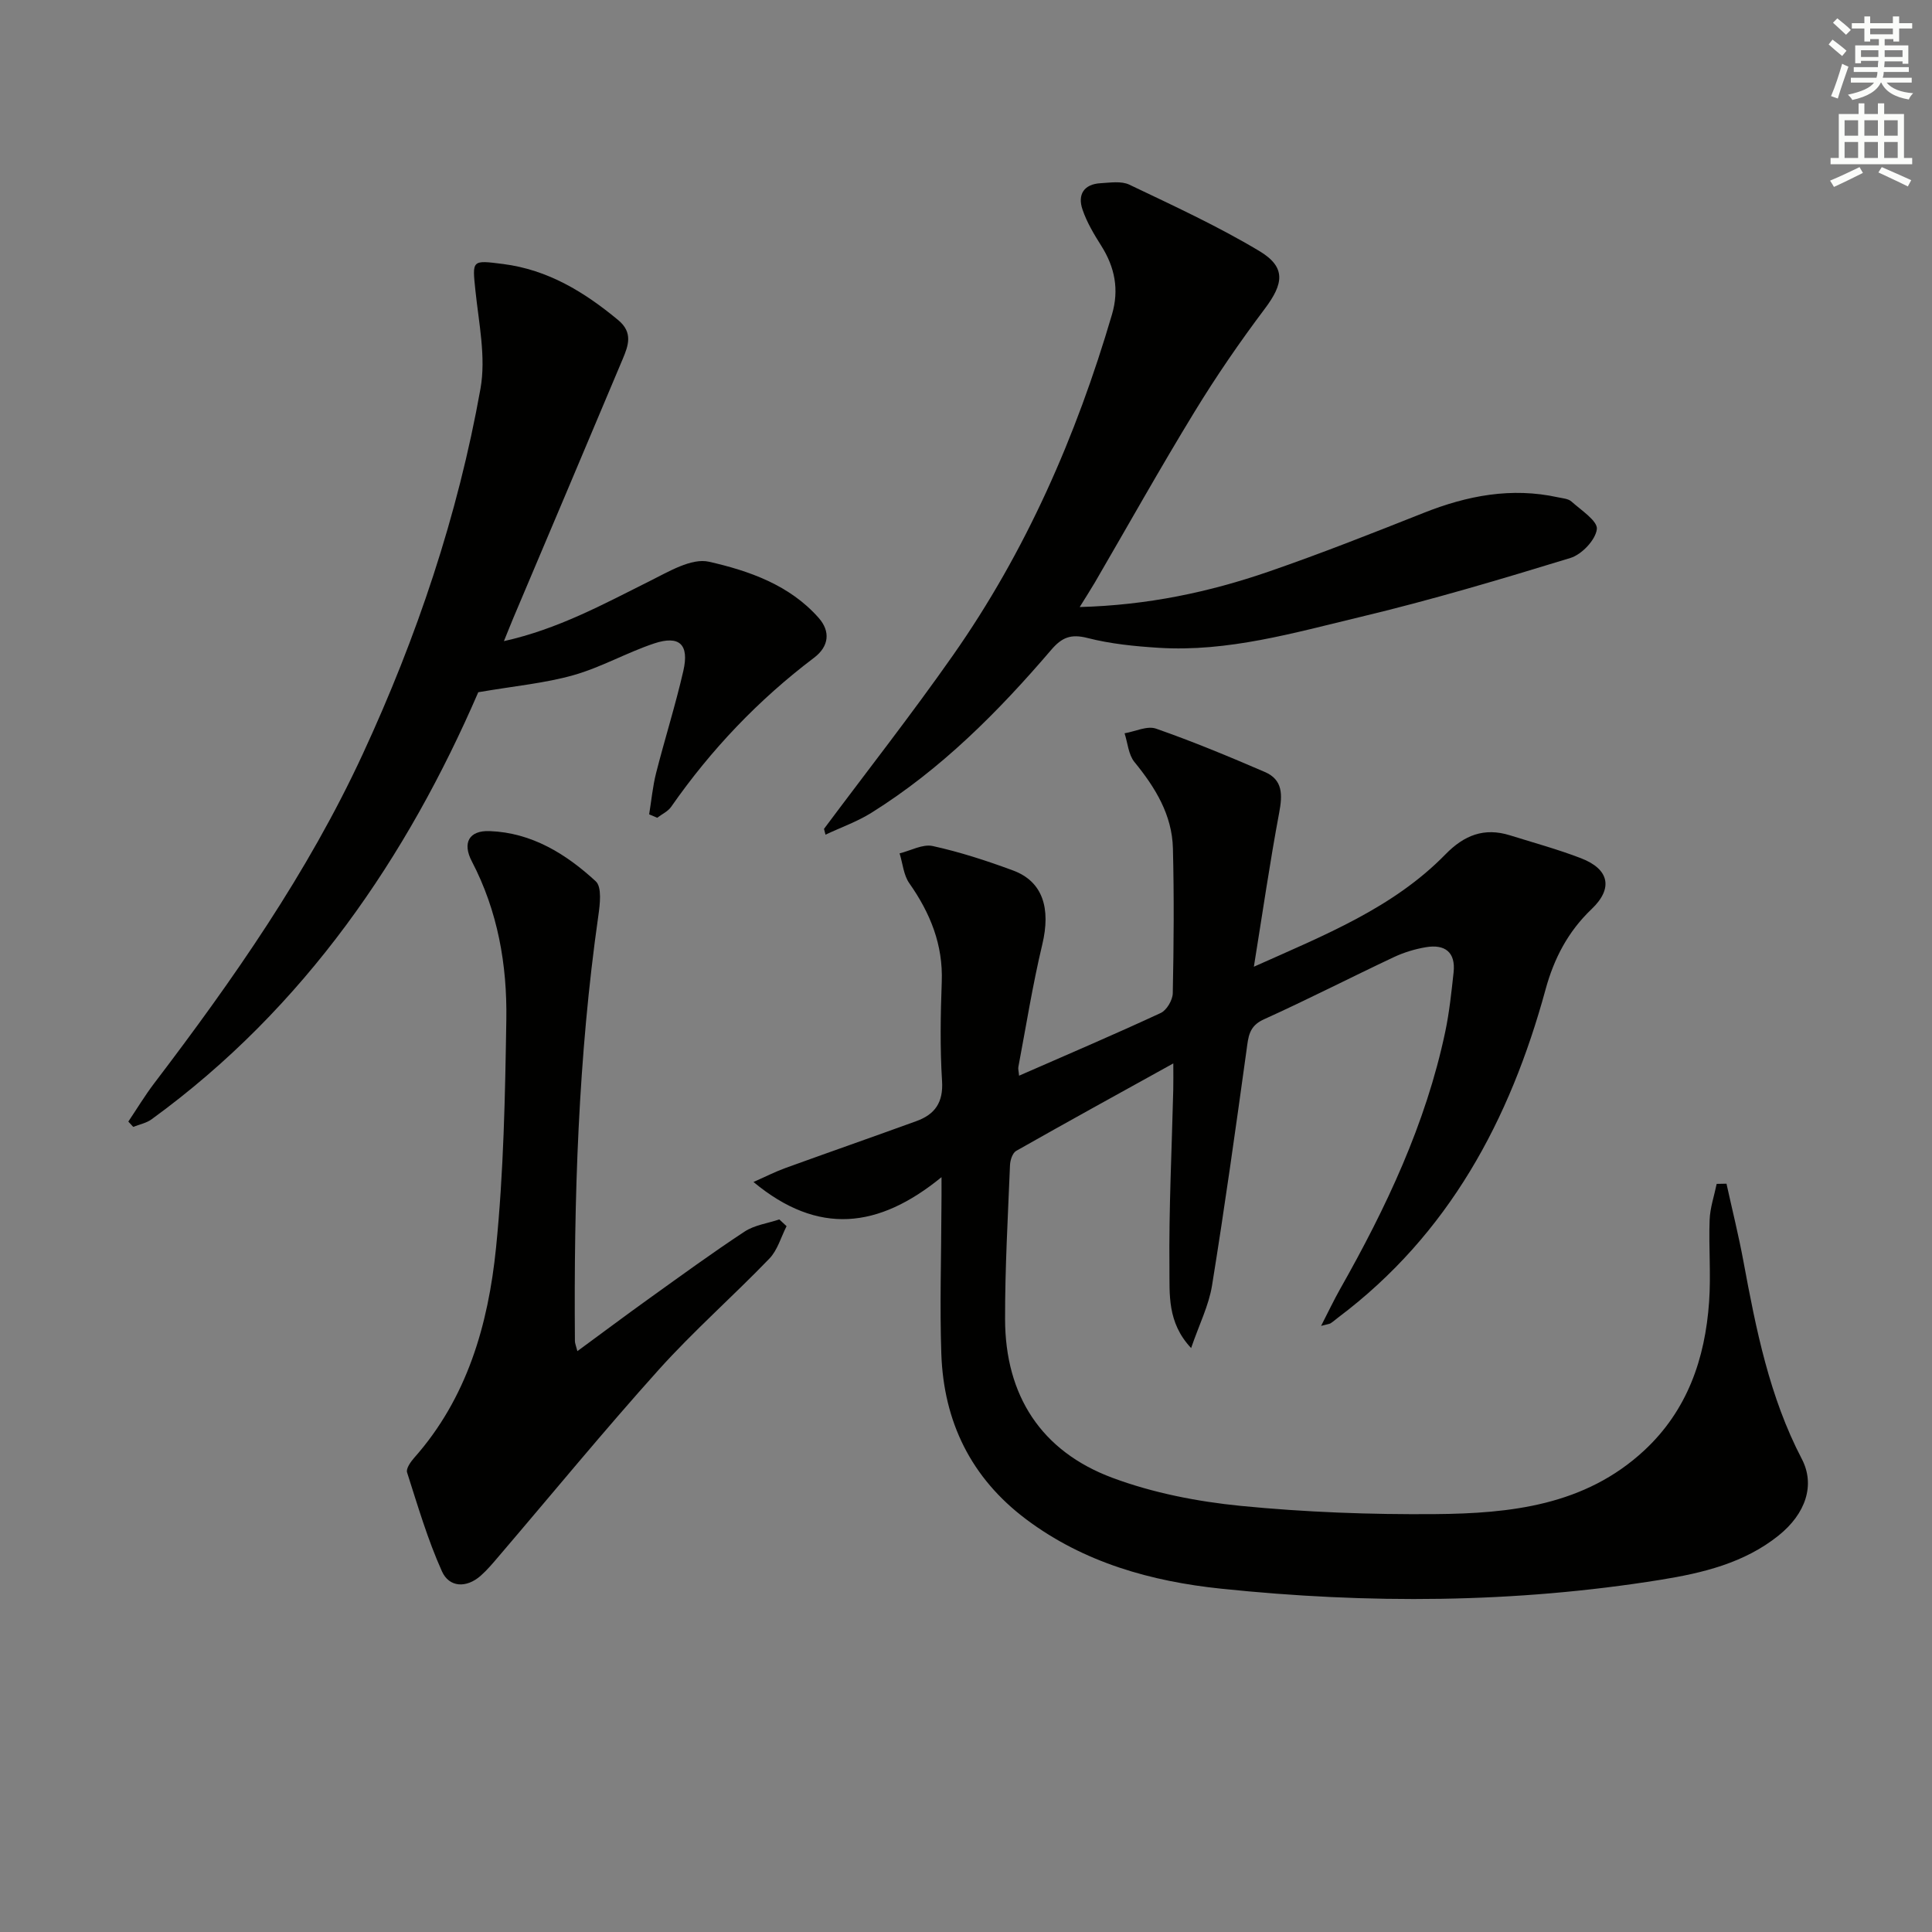 <svg enable-background="new 0 0 400 400" viewBox="0 0 400 400" xmlns="http://www.w3.org/2000/svg"><rect x="0" y="0" width="400" height="400" fill="#808080" stroke="none"/><g fill="#010100"><path d="m194.93 243.72c-13.04 10.64-25.52 12.13-38.93 1 2.6-1.15 4.55-2.15 6.6-2.89 9.03-3.27 18.11-6.44 27.14-9.72 3.84-1.39 5.59-3.88 5.3-8.32-.43-6.81-.31-13.67-.06-20.49.29-7.72-2.38-14.26-6.72-20.44-1.19-1.69-1.36-4.1-2.01-6.18 2.3-.56 4.78-1.97 6.85-1.52 5.65 1.24 11.21 3.05 16.64 5.06 6.16 2.28 7.85 7.82 6.05 15.34-2 8.37-3.35 16.89-4.95 25.35-.08.42.07.89.15 1.8 9.96-4.36 19.71-8.52 29.32-12.98 1.24-.57 2.47-2.67 2.5-4.09.21-10 .28-20 .03-29.99-.17-6.96-3.65-12.6-7.97-17.89-1.24-1.52-1.39-3.94-2.04-5.94 2.19-.37 4.68-1.61 6.52-.96 7.62 2.66 15.1 5.77 22.52 8.97 3.77 1.62 3.66 4.76 2.97 8.44-1.92 10.24-3.41 20.55-5.24 31.88 14.76-6.6 28.84-12.19 39.66-23.26 3.9-4 8.05-5.61 13.38-3.94 4.9 1.53 9.88 2.89 14.67 4.73 5.89 2.26 6.72 6.25 2.21 10.54-4.87 4.64-7.78 10.22-9.53 16.64-7.36 26.99-20.02 50.68-42.9 67.89-.53.4-1.03.85-1.58 1.21-.26.17-.63.18-1.99.55 1.51-2.95 2.64-5.33 3.93-7.62 9.53-16.83 17.75-34.2 21.77-53.26.85-4.04 1.28-8.18 1.73-12.3.46-4.23-1.83-5.88-5.74-5.22-2.26.38-4.53 1.07-6.6 2.04-9.02 4.25-17.89 8.8-26.97 12.91-3.11 1.41-3.18 3.65-3.56 6.37-2.25 16.25-4.52 32.51-7.14 48.71-.67 4.15-2.66 8.08-4.33 12.96-5-5.3-4.43-11.2-4.49-16.52-.13-12.31.49-24.62.79-36.93.04-1.63.01-3.26.01-5.48-11.22 6.21-21.92 12.09-32.53 18.11-.76.43-1.24 1.92-1.28 2.94-.43 10.63-1.04 21.27-1.02 31.91.03 15.8 7.48 27.35 22.24 32.84 8.43 3.14 17.6 4.92 26.58 5.81 13.34 1.31 26.81 1.81 40.21 1.7 15.58-.13 31.01-1.78 43.28-13.16 8.93-8.28 12.62-18.99 13.45-30.77.4-5.64-.1-11.33.11-16.99.09-2.5.95-4.97 1.46-7.45.68-.01 1.35-.03 2.03-.04 1.18 5.36 2.51 10.69 3.51 16.08 2.61 14.07 5.37 28.04 12.09 40.92 2.8 5.37.82 11.32-4.81 15.84-7.11 5.71-15.74 7.77-24.43 9.17-30.23 4.87-60.63 5.01-90.99 1.84-14.43-1.5-28.41-5.39-40.37-14.37-11.42-8.57-17.08-20.22-17.56-34.28-.34-9.99-.01-20 .02-29.99.03-1.65.02-3.25.02-6.56z"/><path d="m134.4 168.6c.47-2.86.73-5.76 1.44-8.56 1.8-7.07 4.01-14.04 5.64-21.15 1.25-5.47-.8-7.41-6.05-5.67-5.66 1.89-10.96 4.94-16.68 6.56-5.93 1.68-12.18 2.24-19.73 3.54-14.64 33.85-35.77 65.26-67.65 88.43-1.07.78-2.52 1.05-3.79 1.56-.34-.37-.67-.73-1.01-1.1 1.78-2.65 3.43-5.39 5.36-7.93 16.35-21.48 31.8-43.57 43.18-68.17 11.2-24.2 19.68-49.38 24.37-75.65 1.16-6.51-.35-13.56-1.05-20.31-.66-6.35-.79-6.32 5.74-5.49 9.29 1.19 16.8 5.79 23.82 11.61 3.11 2.58 2.1 5.28.94 8.05-7.52 17.9-15.1 35.77-22.66 53.65-.57 1.35-1.1 2.72-1.94 4.77 11.23-2.5 20.62-7.66 30.2-12.44 3.88-1.93 8.63-4.82 12.25-4 8.32 1.88 16.73 4.83 22.72 11.63 2.47 2.8 2.15 5.9-.96 8.25-11.52 8.71-21.34 19.03-29.59 30.87-.67.96-1.91 1.51-2.88 2.26-.54-.22-1.11-.47-1.67-.71z"/><path d="m170.6 171.61c8.92-11.96 18.14-23.72 26.7-35.93 15.11-21.54 25.52-45.36 32.92-70.56 1.52-5.16.6-9.79-2.23-14.26-1.5-2.37-2.98-4.85-3.87-7.48-1.06-3.09.28-5.26 3.76-5.45 1.98-.11 4.27-.49 5.93.3 9.09 4.34 18.28 8.57 26.9 13.73 5.59 3.34 5.08 6.75 1.14 11.98-5.17 6.87-10.06 13.99-14.54 21.33-7.1 11.62-13.76 23.52-20.61 35.29-.89 1.52-1.85 3-3.16 5.12 14.06-.38 26.8-3.08 39.17-7.35 10.81-3.73 21.45-7.94 32.09-12.16 9-3.57 18.13-5.32 27.75-3.21.97.21 2.15.28 2.81.88 2 1.8 5.46 4.03 5.25 5.72-.27 2.23-3.12 5.24-5.47 5.96-14.42 4.42-28.9 8.73-43.56 12.23-13.68 3.27-27.36 7.27-41.69 6.37-4.94-.31-9.96-.81-14.73-2.03-3.43-.88-5.3-.14-7.52 2.46-10.96 12.81-22.81 24.72-37.21 33.72-2.96 1.85-6.34 3.04-9.52 4.54-.1-.41-.2-.81-.31-1.2z"/><path d="m119.54 279.74c5.22-3.83 10.09-7.48 15.03-11.02 6.49-4.65 12.94-9.36 19.6-13.74 2.05-1.35 4.77-1.7 7.18-2.51.5.47 1 .93 1.5 1.4-1.16 2.27-1.87 4.97-3.57 6.72-7.51 7.79-15.68 14.97-22.9 23-11.34 12.62-22.11 25.75-33.14 38.65-1.18 1.39-2.36 2.8-3.72 4-2.97 2.62-6.53 2.42-8.02-.91-2.96-6.58-5.01-13.59-7.22-20.48-.25-.78.73-2.18 1.46-3.01 10.99-12.39 15.34-27.6 16.95-43.42 1.59-15.69 1.89-31.53 2.14-47.32.18-11.36-1.77-22.47-7.14-32.76-1.99-3.81-.62-6.43 3.68-6.27 8.69.31 15.82 4.72 21.98 10.4 1.29 1.19.87 4.74.53 7.11-4.17 29.23-5.09 58.63-4.85 88.09 0 .44.21.88.51 2.07z"/></g><path d="m378.6 9.2.8-1c.9.7 1.9 1.4 2.9 2.3l-.9 1.1c-1.1-.9-2-1.7-2.8-2.4zm.5 10.7c.9-2.1 1.6-4.3 2.3-6.7.4.2.8.4 1.3.6-.7 2.1-1.5 4.2-2.2 6.6zm.4-15.2.9-.9c1 .8 2 1.6 2.8 2.4l-1 1c-1-.9-1.9-1.8-2.7-2.5zm12.5-1.3h1.2v1.4h2.7v1.1h-2.7v2.7h-1.2v-.5h-1.8v1.3h4.9v3.8h-1.2v-.5h-3.7c0 .4-.1.9-.1 1.2h5.1v1h-5.2c0 .5-.1.9-.2 1.2h6v1h-5.2c1.1 1.3 2.9 2 5.5 2.2-.4.4-.7.8-.9 1.3-2.9-.5-4.8-1.6-5.7-3.5h-.1c-.8 1.7-2.7 2.9-5.9 3.6-.2-.4-.6-.8-.9-1.1 2.8-.6 4.6-1.4 5.4-2.5h-4.8v-1h5.3c.1-.3.2-.7.2-1.2h-4.9v-1h5c0-.4 0-.8.1-1.3h-3.6v.5h-1.2v-3.7h4.9v-1.3h-1.8v.5h-1.2v-2.7h-2.6v-1.1h2.6v-1.4h1.2v1.4h4.7v-1.4zm-6.7 8.4h3.6c0-.4 0-.9 0-1.4h-3.6zm1.9-4.7h4.7v-1.2h-4.7zm6.7 3.3h-3.7v1.4h3.7z" fill="#fbfcfa"/><path d="m384.7 21.4h1.3v2.2h2.8v-2.2h1.3v2.2h4.1v9.1h1.7v1.3h-16.9v-1.3h1.7v-9.1h4.1v-2.2zm.3 13.2.7 1.2c-1.8.9-3.8 1.9-6 2.9-.2-.4-.5-.8-.8-1.3 2.4-1 4.4-2 6.1-2.8zm-3.1-6.5h2.8v-3.2h-2.8zm0 4.6h2.8v-3.3h-2.8zm4.1-4.6h2.8v-3.2h-2.8zm0 4.6h2.8v-3.3h-2.8v3.2zm3.6 1.9c2.1.9 4.1 1.8 6.1 2.7l-.7 1.3c-2.2-1.1-4.2-2-6.1-2.9zm3.3-9.7h-2.8v3.2h2.8zm-2.8 7.8h2.8v-3.3h-2.8z" fill="#fbfcfa"/></svg>
